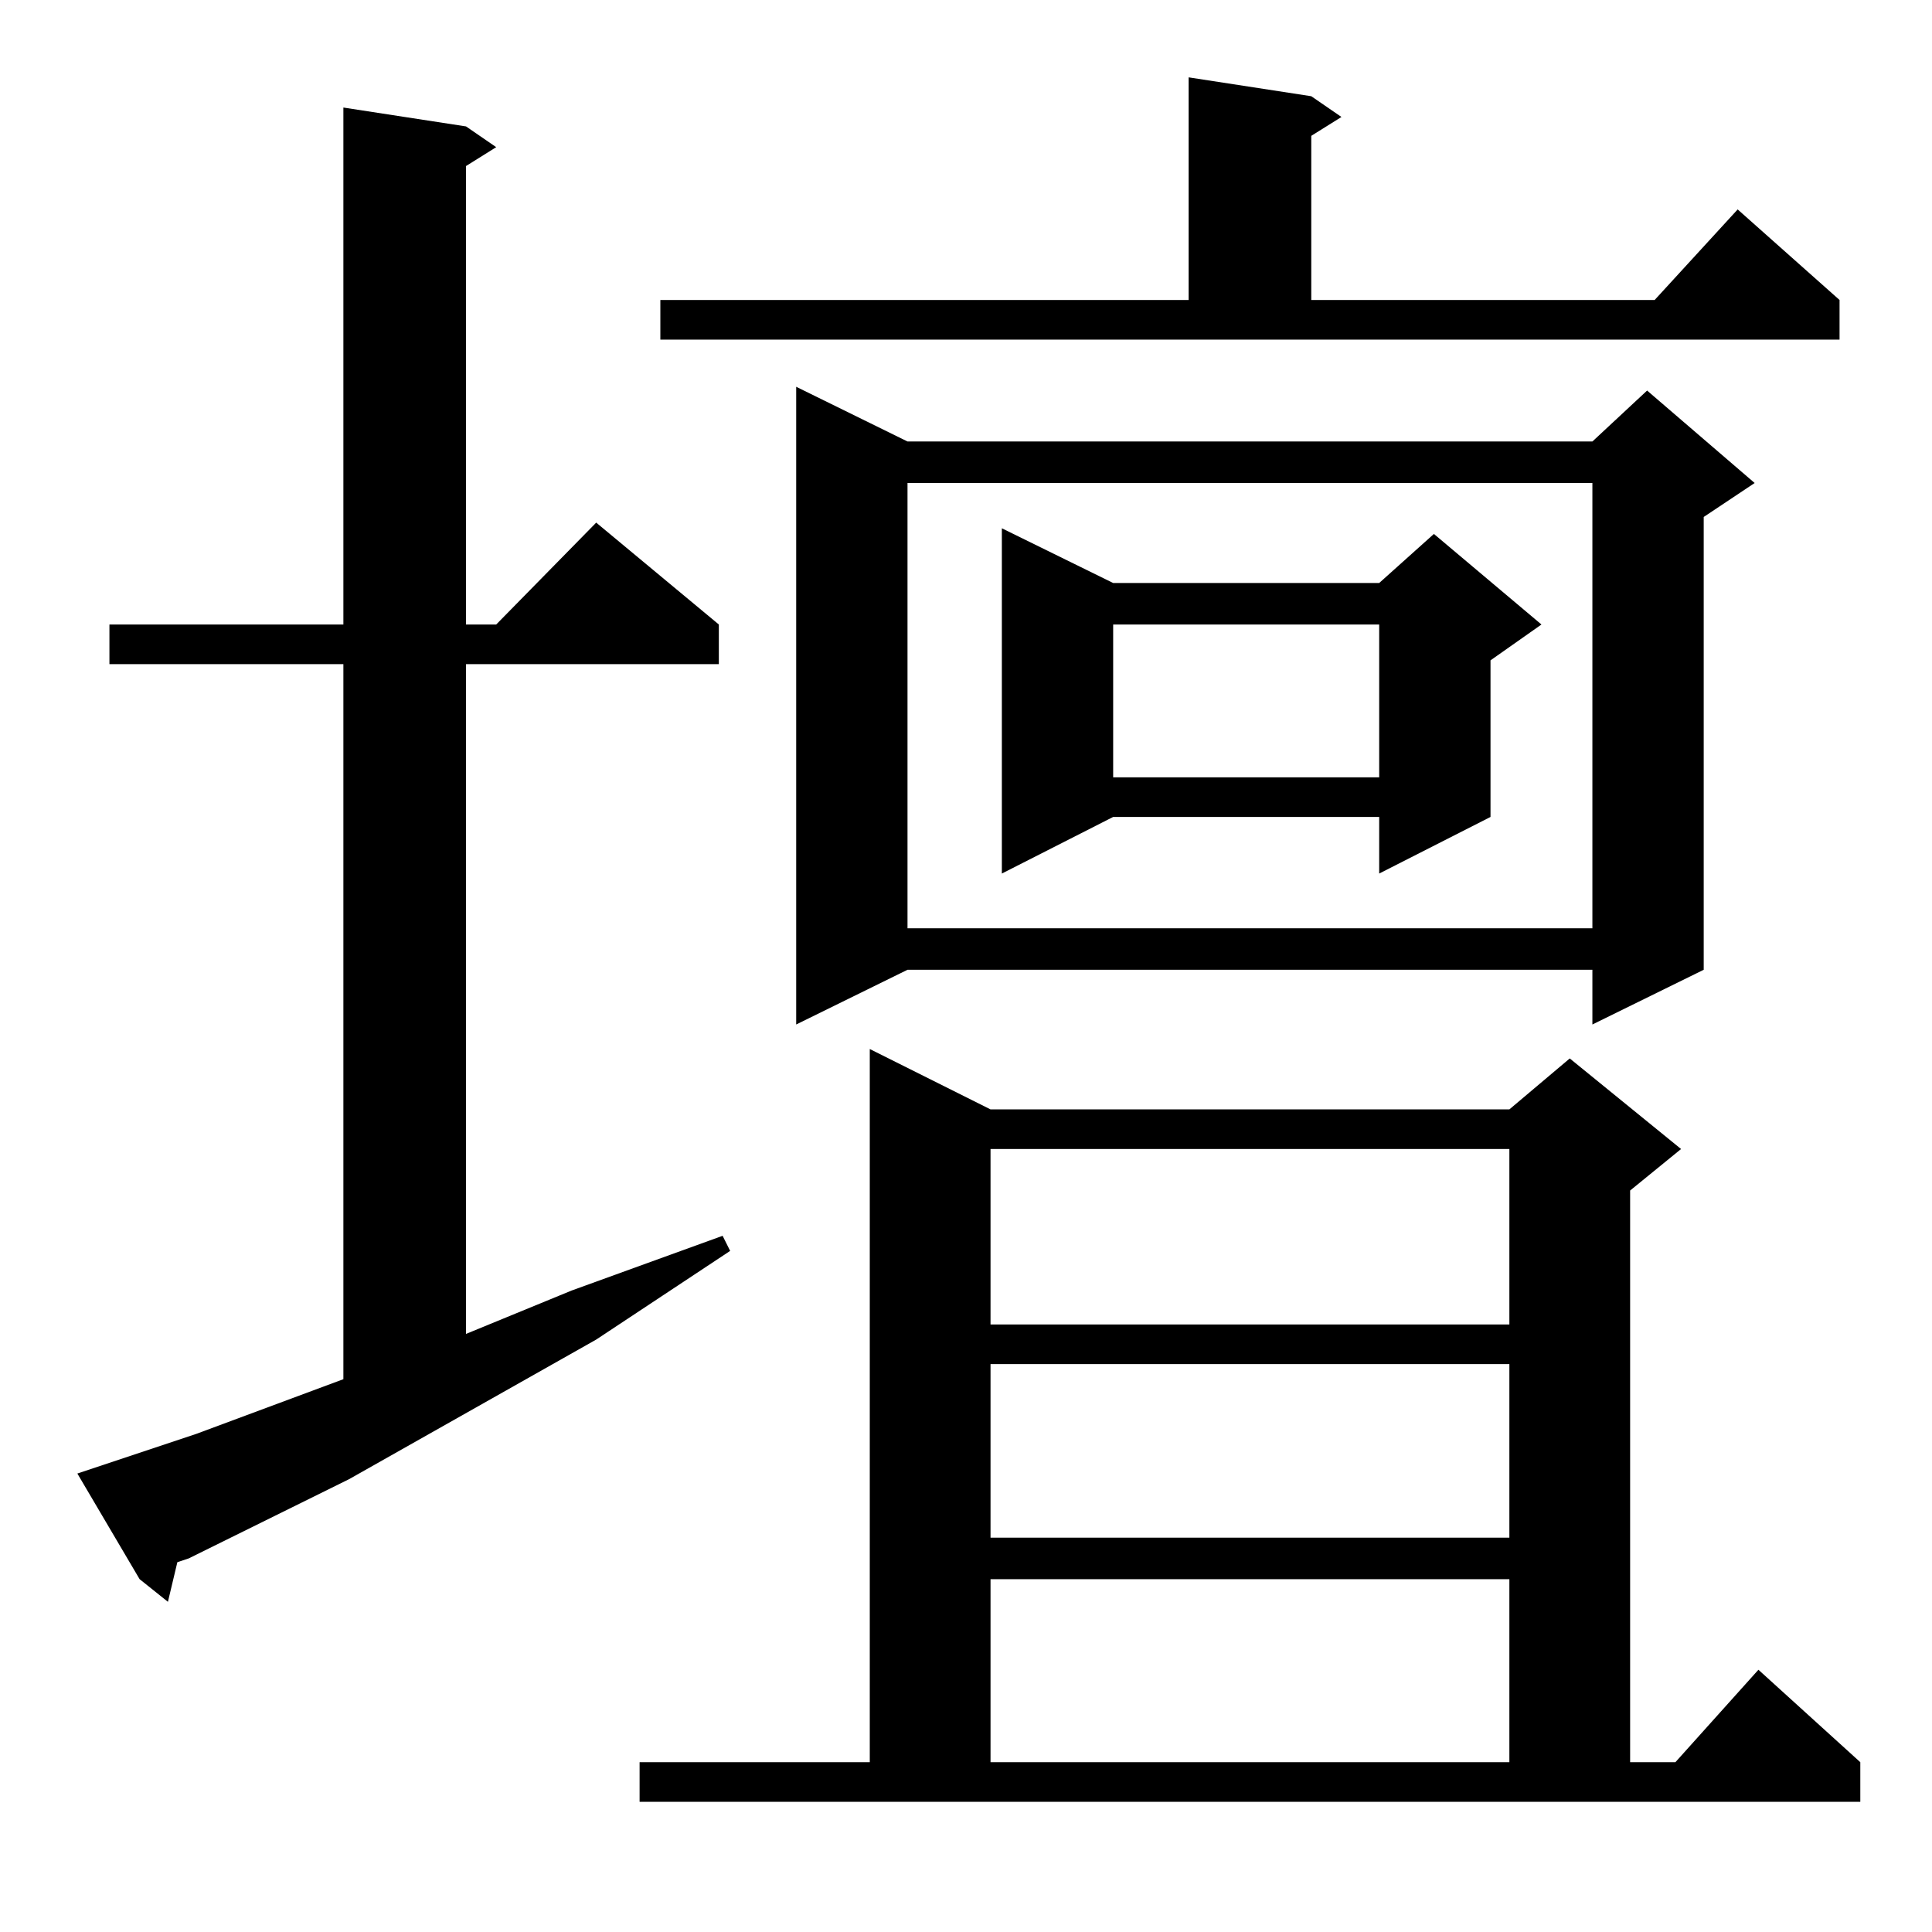 <?xml version="1.0" standalone="no"?>
<!DOCTYPE svg PUBLIC "-//W3C//DTD SVG 1.1//EN" "http://www.w3.org/Graphics/SVG/1.1/DTD/svg11.dtd" >
<svg xmlns="http://www.w3.org/2000/svg" xmlns:xlink="http://www.w3.org/1999/xlink" version="1.1" viewBox="0 -144 1024 1024">
  <g transform="matrix(1 0 0 -1 0 880)">
   <path fill="currentColor"
d="M339 90h122v378l64 -32h275l32 27l59 -48l-27 -22v-303h24l44 49l54 -49v-21h-647v21zM525 187v-97h275v97h-275zM104 264l78 29v379h-124v21h124v274l65 -10l16 -11l-16 -10v-243h16l53 54l65 -54v-21h-134v-355l56 23l80 29l4 -8l-71 -47l-131 -74l-85 -42l-6 -2
l-5 -21l-15 12l-33 56zM525 301v-92h275v92h-275zM525 415v-93h275v93h-275zM481 790h363l29 27l57 -49l-27 -18v-240l-59 -29v29h-363l-59 -29v338zM481 768v-236h363v236h-363zM590 715h141l29 26l57 -48l-27 -19v-83l-59 -30v30h-141l-59 -30v183zM590 693v-81h141v81
h-141zM350 865h280v118l65 -10l16 -11l-16 -10v-87h182l44 48l54 -48v-21h-625v21z" />
  </g>

</svg>

